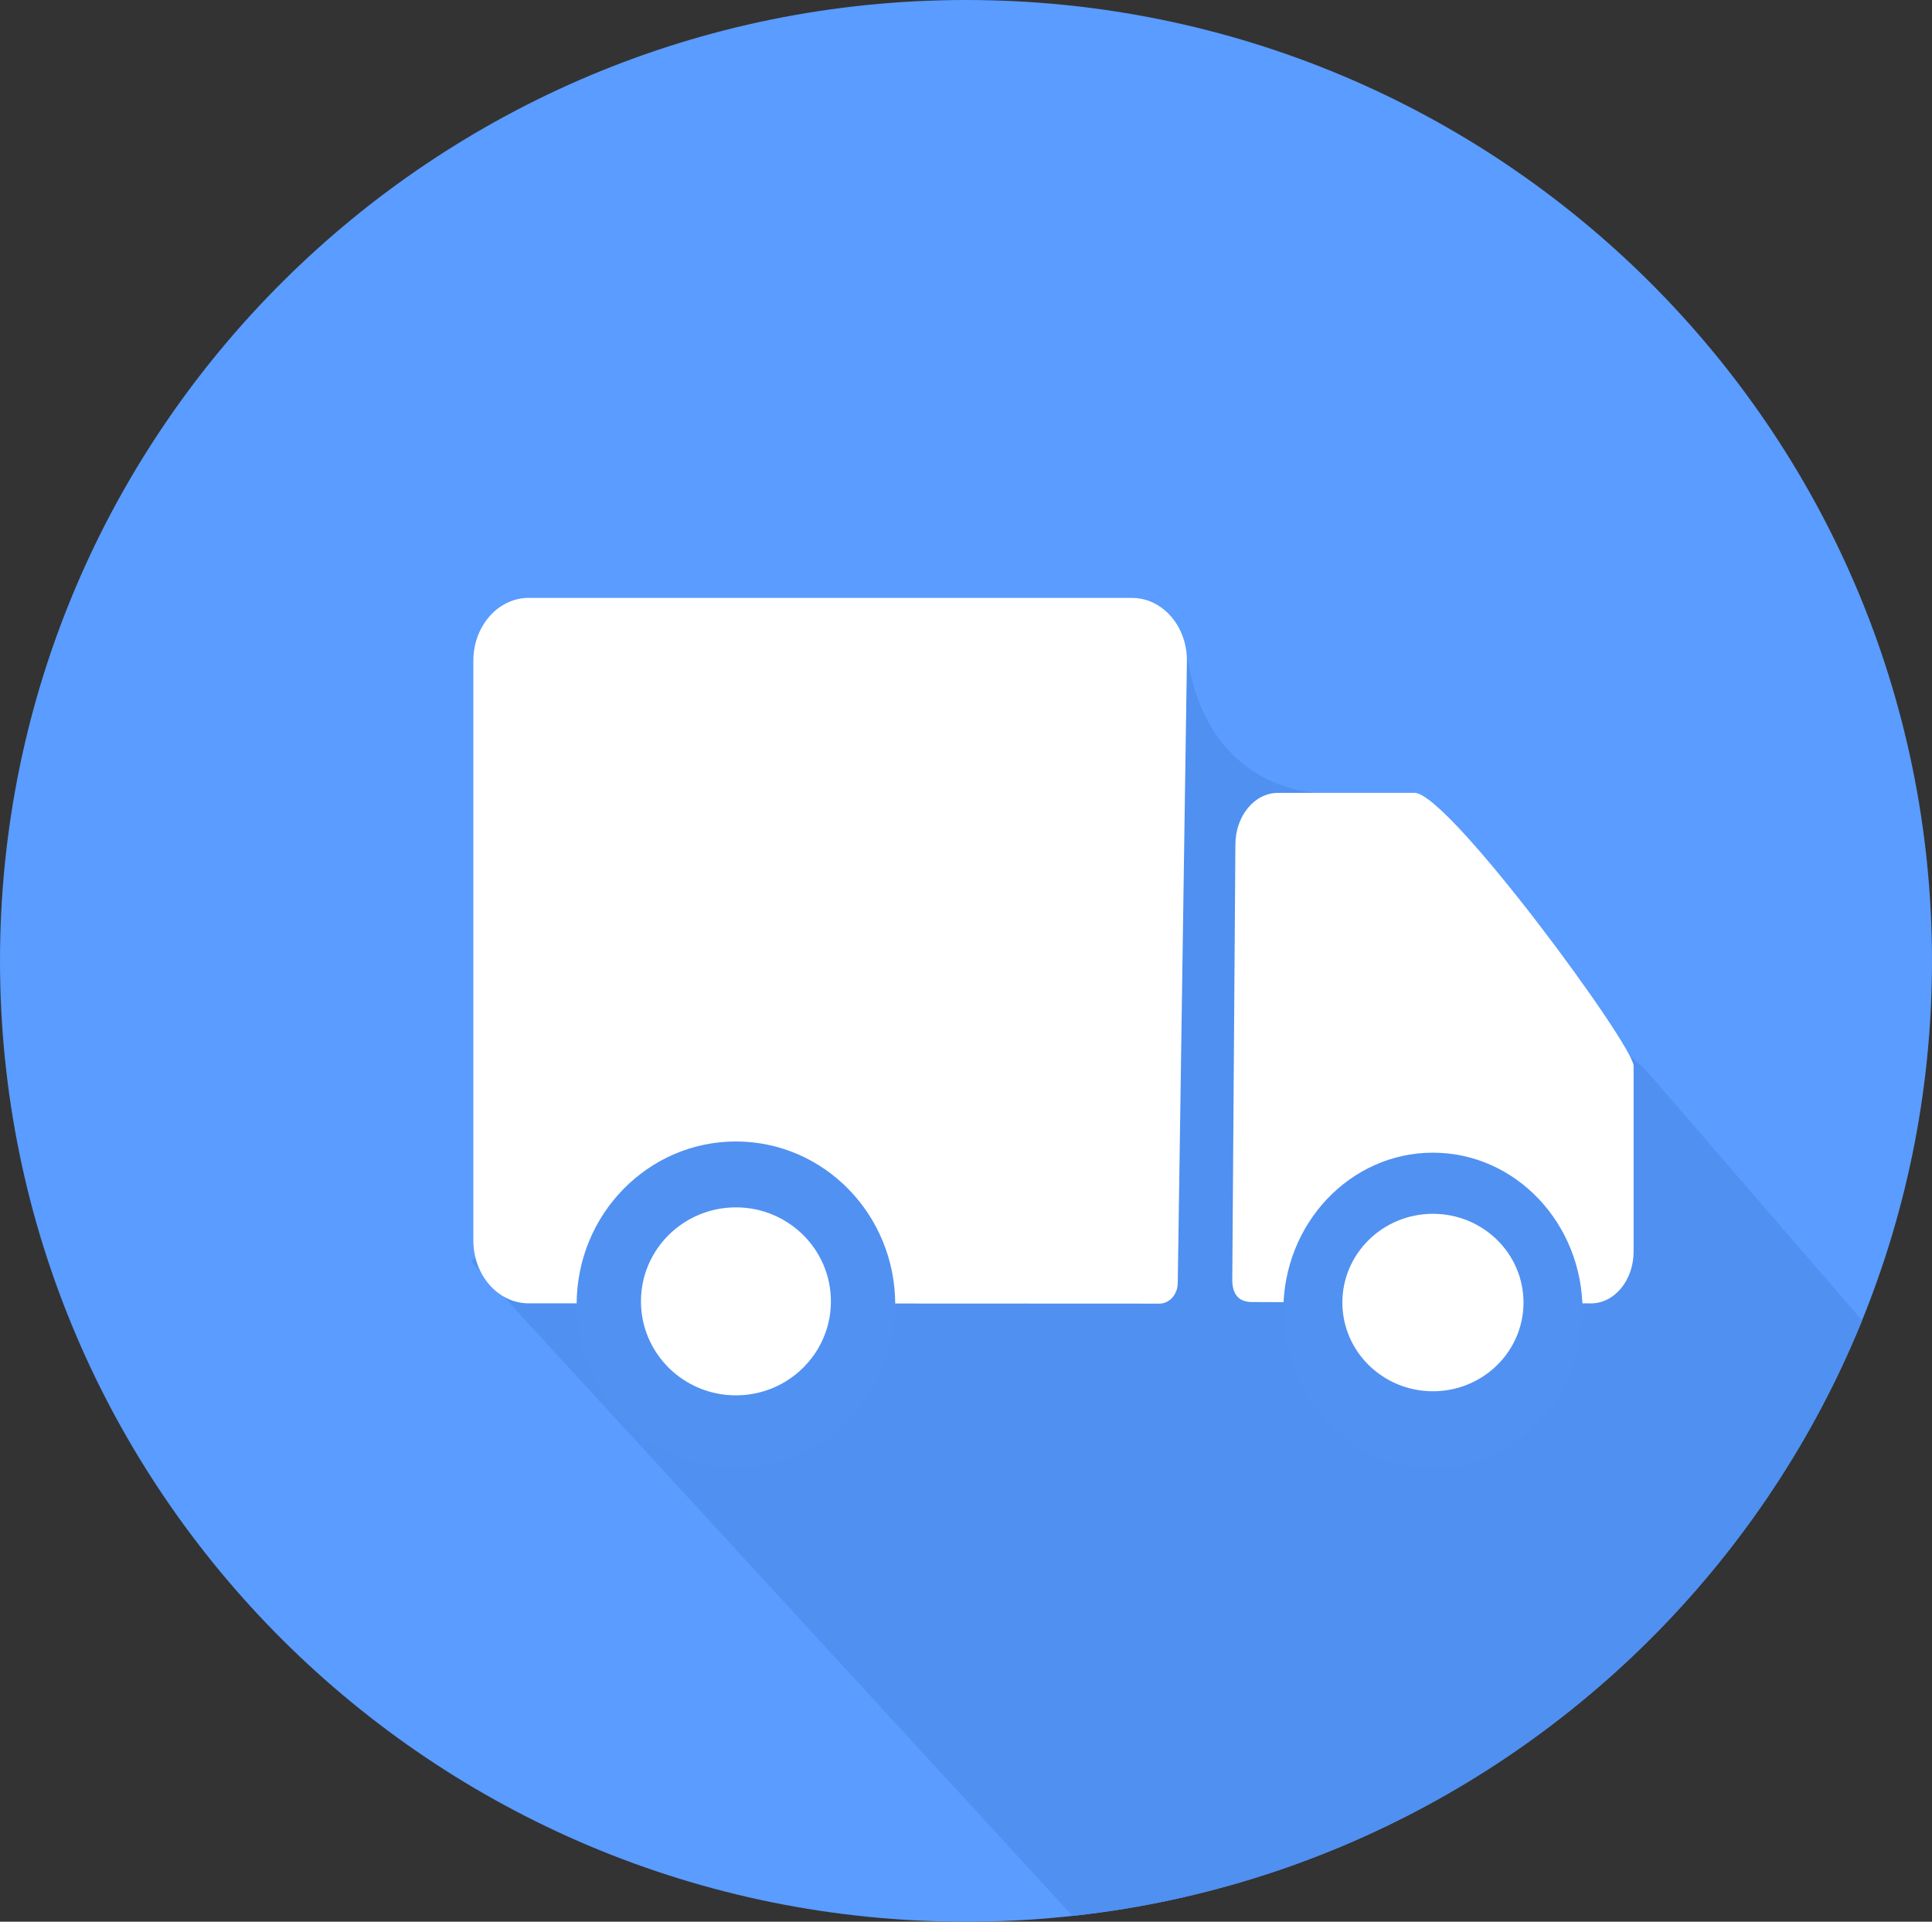 <?xml version="1.0" encoding="UTF-8" standalone="no"?>
<!DOCTYPE svg PUBLIC "-//W3C//DTD SVG 1.1//EN" "http://www.w3.org/Graphics/SVG/1.1/DTD/svg11.dtd">
<!-- Created with Vectornator (http://vectornator.io/) -->
<svg height="100%" stroke-miterlimit="10" style="fill-rule:nonzero;clip-rule:evenodd;stroke-linecap:round;stroke-linejoin:round;" version="1.1" viewBox="0 0 560 557" width="100%" xml:space="preserve" xmlns="http://www.w3.org/2000/svg" xmlns:vectornator="http://vectornator.io" xmlns:xlink="http://www.w3.org/1999/xlink">
<rect x="0" y="0" width="560" height="557" fill="#333333" stroke="none"/>
<defs>
<path d="M0 278.5C0 124.689 125.36 0 280 0C434.64 0 560 124.689 560 278.5C560 432.311 434.64 557 280 557C125.36 557 0 432.311 0 278.5Z" id="Fill"/>
</defs>
<g id="Capa-2" vectornator:layerName="Capa 2">
<use fill="#5a9cff" fill-rule="nonzero" opacity="1" stroke="none" vectornator:layerName="Óvalo 1" xlink:href="#Fill"/>
<clipPath clip-rule="nonzero" id="ClipPath">
<use xlink:href="#Fill"/>
</clipPath>
<g clip-path="url(#ClipPath)">
<path d="M136.618 365.631L311.834 556.363C412.761 561.564 509.845 513.091 546.196 390.226L476.508 309.557L382.246 229.815C382.246 229.815 349.881 229.815 344.032 189.737C340.477 165.376 136.618 365.631 136.618 365.631Z" fill="#4f90f1" fill-rule="nonzero" opacity="1" stroke="none" vectornator:layerName="Curva 1"/>
</g>
</g>
<g id="Capa-3" vectornator:layerName="Capa 3">
<path d="M153.229 173.299L328.084 173.299C336.936 173.299 344.076 181.46 344.032 191.527L341.378 371.854C341.364 375.167 338.99 377.853 336.076 377.853L153.229 377.77C144.377 377.77 137.201 369.609 137.201 359.542L137.201 191.527C137.201 181.46 144.377 173.299 153.229 173.299Z" fill="#ffffff" fill-rule="nonzero" opacity="1" stroke="none" vectornator:layerName="Rectángulo 1"/>
<path d="M167.14 378.111C167.14 352.011 187.812 330.853 213.312 330.853C238.812 330.853 259.484 352.011 259.484 378.111C259.484 404.21 238.812 425.368 213.312 425.368C187.812 425.368 167.14 404.21 167.14 378.111Z" fill="#5191f2" fill-rule="nonzero" opacity="1" stroke="none" vectornator:layerName="Óvalo 2"/>
<path d="M185.785 377.197C185.785 362.15 198.109 349.953 213.312 349.953C228.515 349.953 240.84 362.15 240.84 377.197C240.84 382.839 239.106 388.081 236.138 392.43C231.191 399.677 222.814 404.441 213.312 404.441C198.109 404.441 185.785 392.244 185.785 377.197Z" fill="#ffffff" fill-rule="nonzero" opacity="1" stroke="none" vectornator:layerName="Óvalo 4"/>
<path d="M358.085 244.815C358.085 236.53 363.603 229.815 370.41 229.815L410.167 229.815C420.288 230.465 473.357 302.782 473.508 308.927L473.508 362.78C473.508 371.064 467.99 377.78 461.183 377.78L363.47 377.395C359.358 377.536 357.454 375.638 357.179 371.541" fill="#ffffff" fill-rule="nonzero" opacity="1" stroke="none" vectornator:layerName="Rectángulo 2"/>
<path d="M371.975 379.894C371.975 354.603 391.392 334.101 415.344 334.101C439.296 334.101 458.712 354.603 458.712 379.894C458.712 405.184 439.296 425.686 415.344 425.686C391.392 425.686 371.975 405.184 371.975 379.894Z" fill="#5191f2" fill-rule="nonzero" opacity="1" stroke="none" vectornator:layerName="Óvalo 3"/>
<path d="M389.094 377.536C389.094 363.332 400.846 351.818 415.344 351.818C429.841 351.818 441.594 363.332 441.594 377.536C441.594 385.129 438.234 391.954 432.893 396.661C428.243 400.759 422.09 403.253 415.344 403.253C400.846 403.253 389.094 391.739 389.094 377.536Z" fill="#ffffff" fill-rule="nonzero" opacity="1" stroke="none" vectornator:layerName="Óvalo 5"/>
</g>
</svg>

